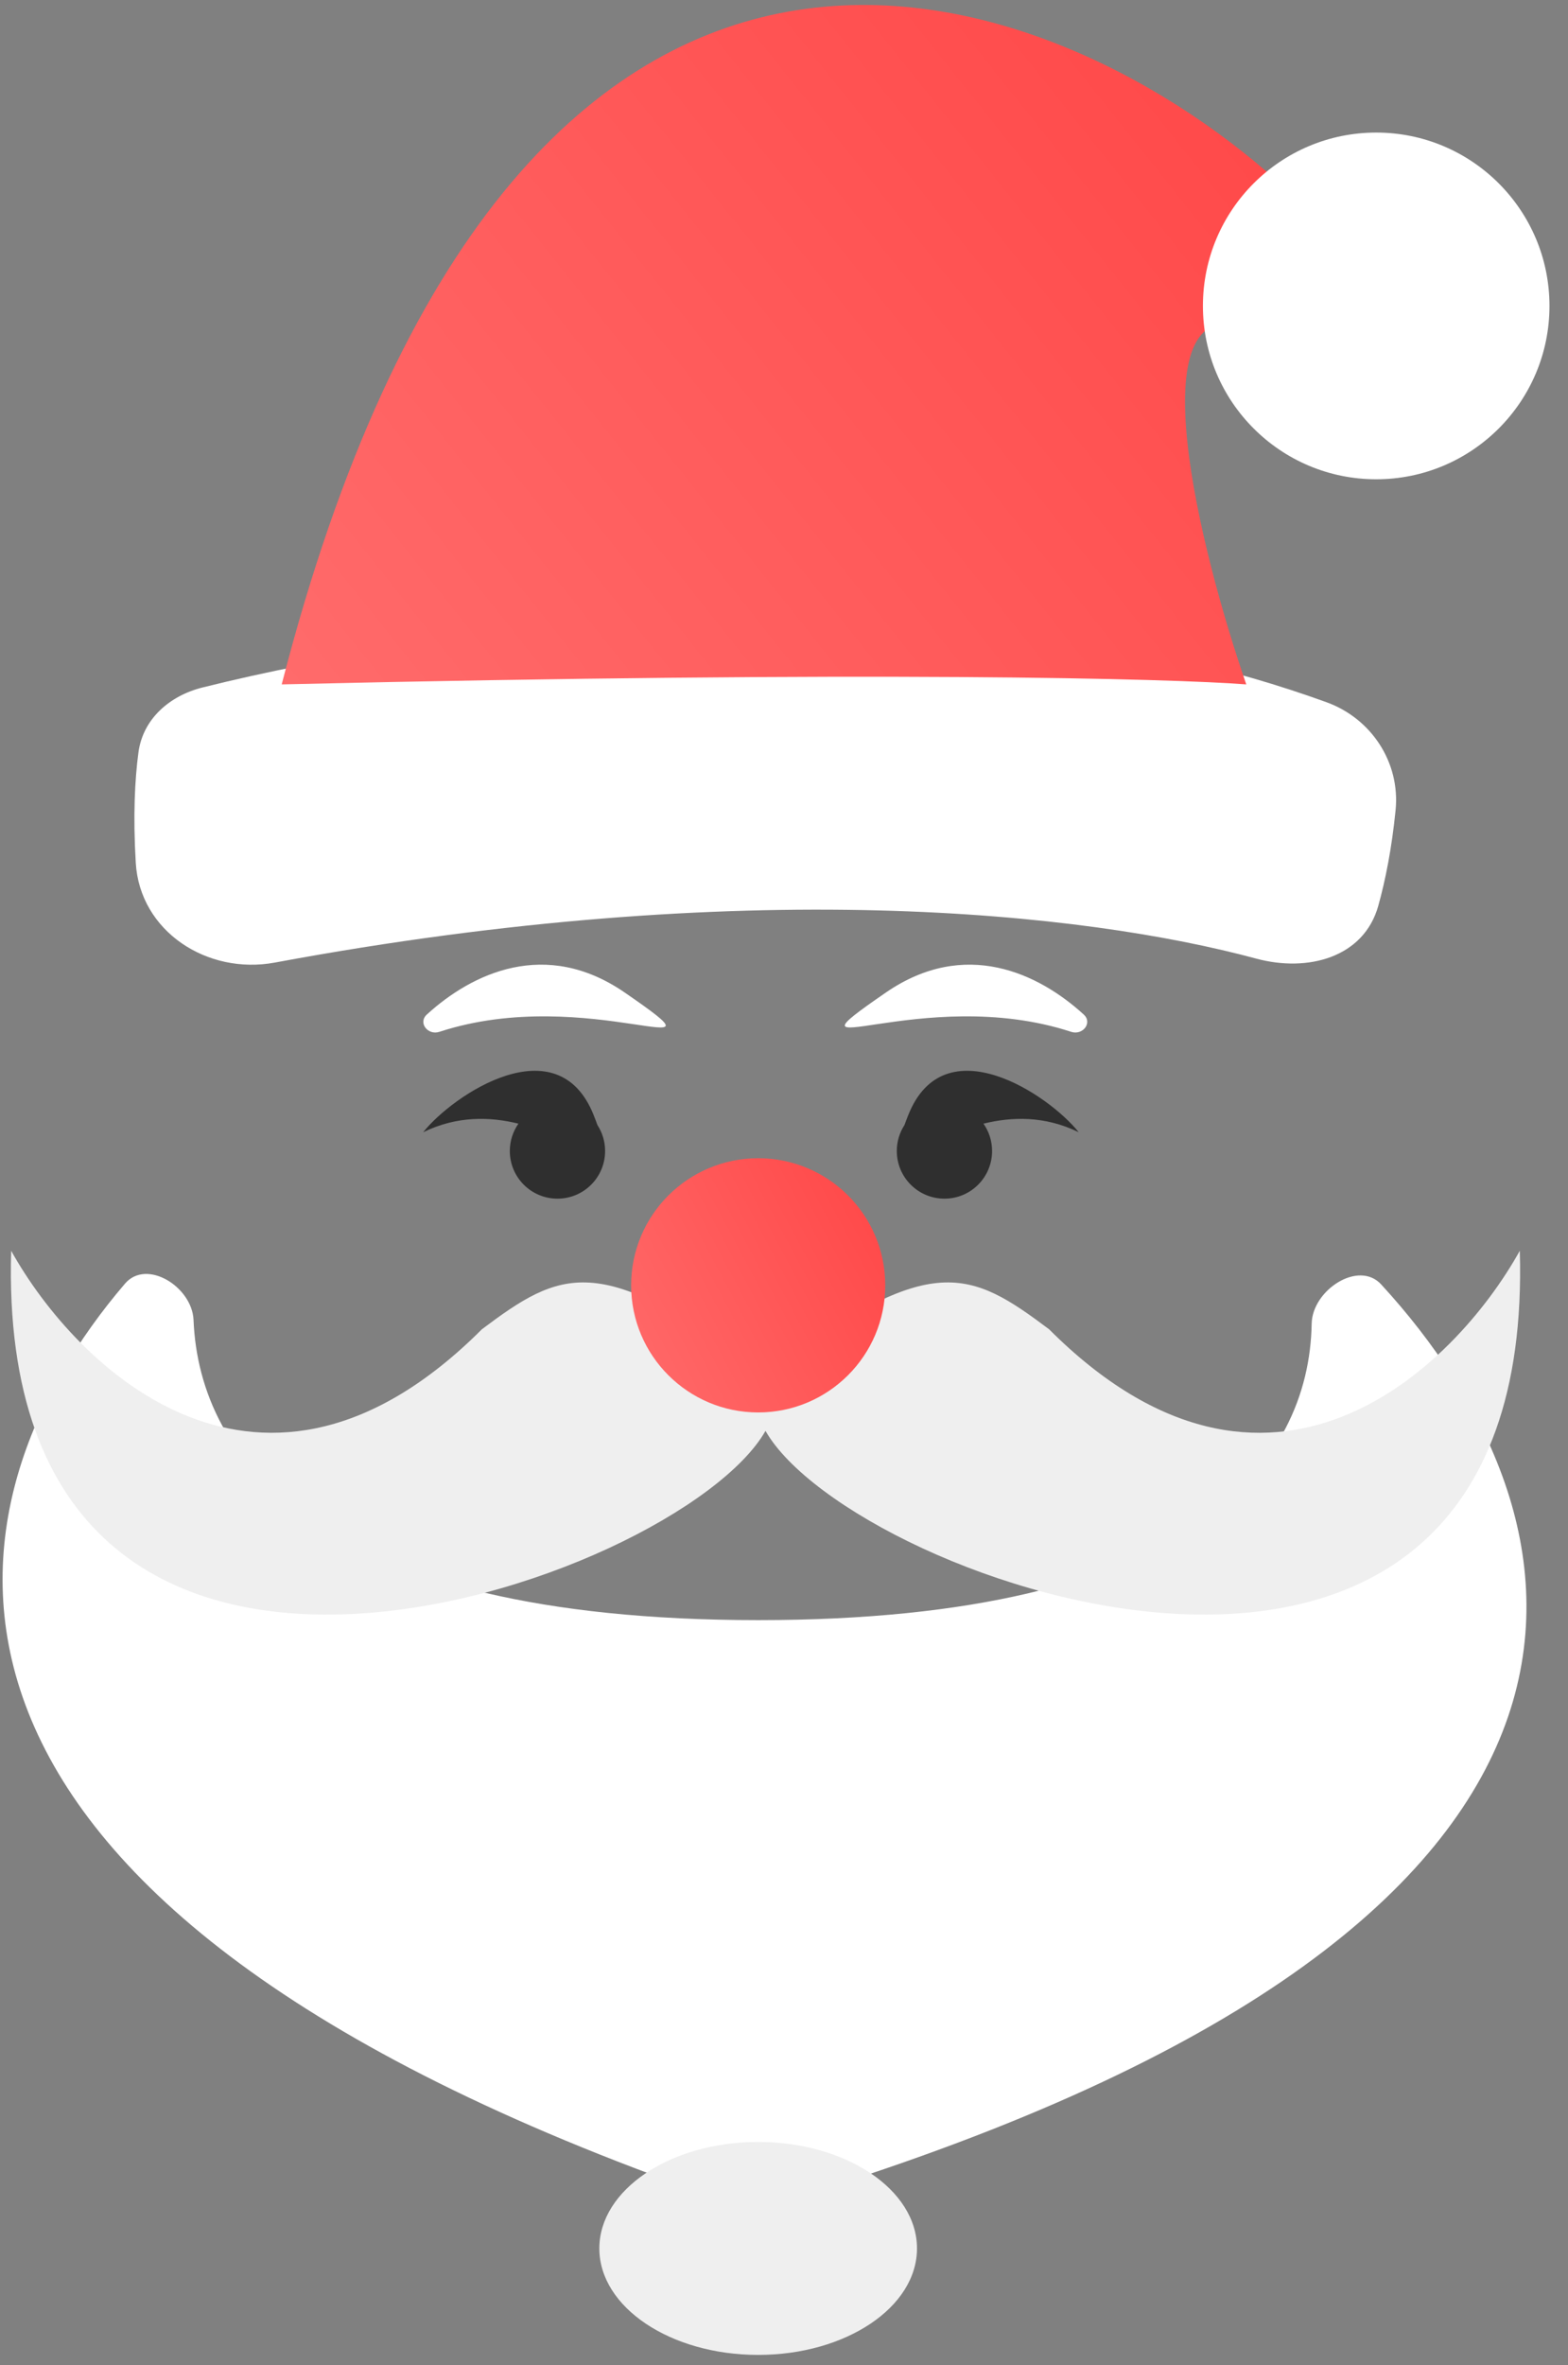 <svg width="65" height="98" viewBox="0 0 65 98" fill="none" xmlns="http://www.w3.org/2000/svg">
<rect x="0" y="0" width="65" height="98" fill="#808080" stroke="none"/>
<path d="M54.992 29.098C38.964 23.285 18.677 25.916 8.391 28.487C7.035 28.826 5.928 29.785 5.74 31.17C5.588 32.292 5.513 33.814 5.628 35.751C5.798 38.596 8.592 40.404 11.395 39.884C30.883 36.265 44.931 37.793 52.074 39.72C54.221 40.299 56.539 39.673 57.136 37.531C57.435 36.457 57.696 35.139 57.853 33.567C58.049 31.596 56.853 29.773 54.992 29.098Z" fill="white"/>
<path d="M25.893 41.123C22.622 38.873 19.57 40.323 17.693 42.038C17.32 42.379 17.735 42.911 18.215 42.754C24.395 40.732 30.719 44.444 25.893 41.123Z" fill="white"/>
<path d="M36.727 41.123C39.998 38.873 43.049 40.323 44.926 42.038C45.3 42.379 44.885 42.911 44.404 42.754C38.225 40.732 31.9 44.444 36.727 41.123Z" fill="white"/>
<path d="M34.926 90.45C70.014 79.084 65.971 62.699 57.255 53.22C56.315 52.198 54.398 53.46 54.374 54.848C54.273 60.609 49.469 67.13 31.431 67.13C13.233 67.13 8.257 60.493 8.023 54.696C7.967 53.321 6.079 52.141 5.183 53.186C-2.618 62.292 -5.602 78.218 27.914 90.434C28.058 90.487 28.218 90.516 28.37 90.516H34.517C34.654 90.516 34.796 90.493 34.926 90.45Z" fill="white"/>
<ellipse cx="31.429" cy="93.164" rx="6.584" ry="4.412" fill="#EFEFEF"/>
<path fill-rule="evenodd" clip-rule="evenodd" d="M37.654 46.196C39.149 42.46 43.48 45.358 44.717 46.914C43.298 46.222 41.933 46.272 40.769 46.559C40.994 46.88 41.126 47.271 41.126 47.692C41.126 48.783 40.242 49.667 39.151 49.667C38.06 49.667 37.176 48.783 37.176 47.692C37.176 47.296 37.292 46.928 37.493 46.618C37.539 46.49 37.593 46.35 37.654 46.196Z" fill="#2F2F2F"/>
<path fill-rule="evenodd" clip-rule="evenodd" d="M24.606 46.196C23.111 42.46 18.78 45.358 17.543 46.914C18.962 46.222 20.327 46.272 21.491 46.559C21.266 46.88 21.134 47.271 21.134 47.692C21.134 48.783 22.018 49.667 23.109 49.667C24.2 49.667 25.084 48.783 25.084 47.692C25.084 47.296 24.968 46.928 24.767 46.618C24.721 46.49 24.667 46.35 24.606 46.196Z" fill="#2F2F2F"/>
<path d="M11.678 28.358C21.351 -9.28 43.243 -1.211 52.98 7.528C53.897 10.162 54.919 15.046 51.663 13.514C47.066 12.077 49.747 22.811 51.663 28.358C48.59 28.119 36.291 27.784 11.678 28.358Z" fill="url(#paint0_linear_29_257)"/>
<ellipse cx="57.049" cy="12.676" rx="7.183" ry="7.183" fill="white"/>
<path fill-rule="evenodd" clip-rule="evenodd" d="M0.463 51.825C3.174 56.704 10.871 64.184 19.978 55.077C23.23 52.638 24.856 51.825 31.361 56.704C31.507 56.813 31.631 56.93 31.733 57.052C31.835 56.93 31.959 56.813 32.105 56.704C38.61 51.825 40.236 52.638 43.488 55.078C52.595 64.184 60.292 56.704 63.002 51.825C63.704 75.685 35.332 65.626 31.733 59.288C28.134 65.626 -0.238 75.685 0.463 51.825Z" fill="#EFEFEF"/>
<ellipse cx="31.43" cy="53.258" rx="5.267" ry="5.267" fill="url(#paint1_linear_29_257)"/>
<defs>
<linearGradient id="paint0_linear_29_257" x1="53.888" y1="0.206" x2="14.358" y2="31.72" gradientUnits="userSpaceOnUse">
<stop stop-color="#FF4646"/>
<stop offset="1" stop-color="#FF6B6B"/>
</linearGradient>
<linearGradient id="paint1_linear_29_257" x1="36.698" y1="47.991" x2="24.118" y2="54.679" gradientUnits="userSpaceOnUse">
<stop stop-color="#FF4646"/>
<stop offset="1" stop-color="#FF6B6B"/>
</linearGradient>
</defs>
</svg>
